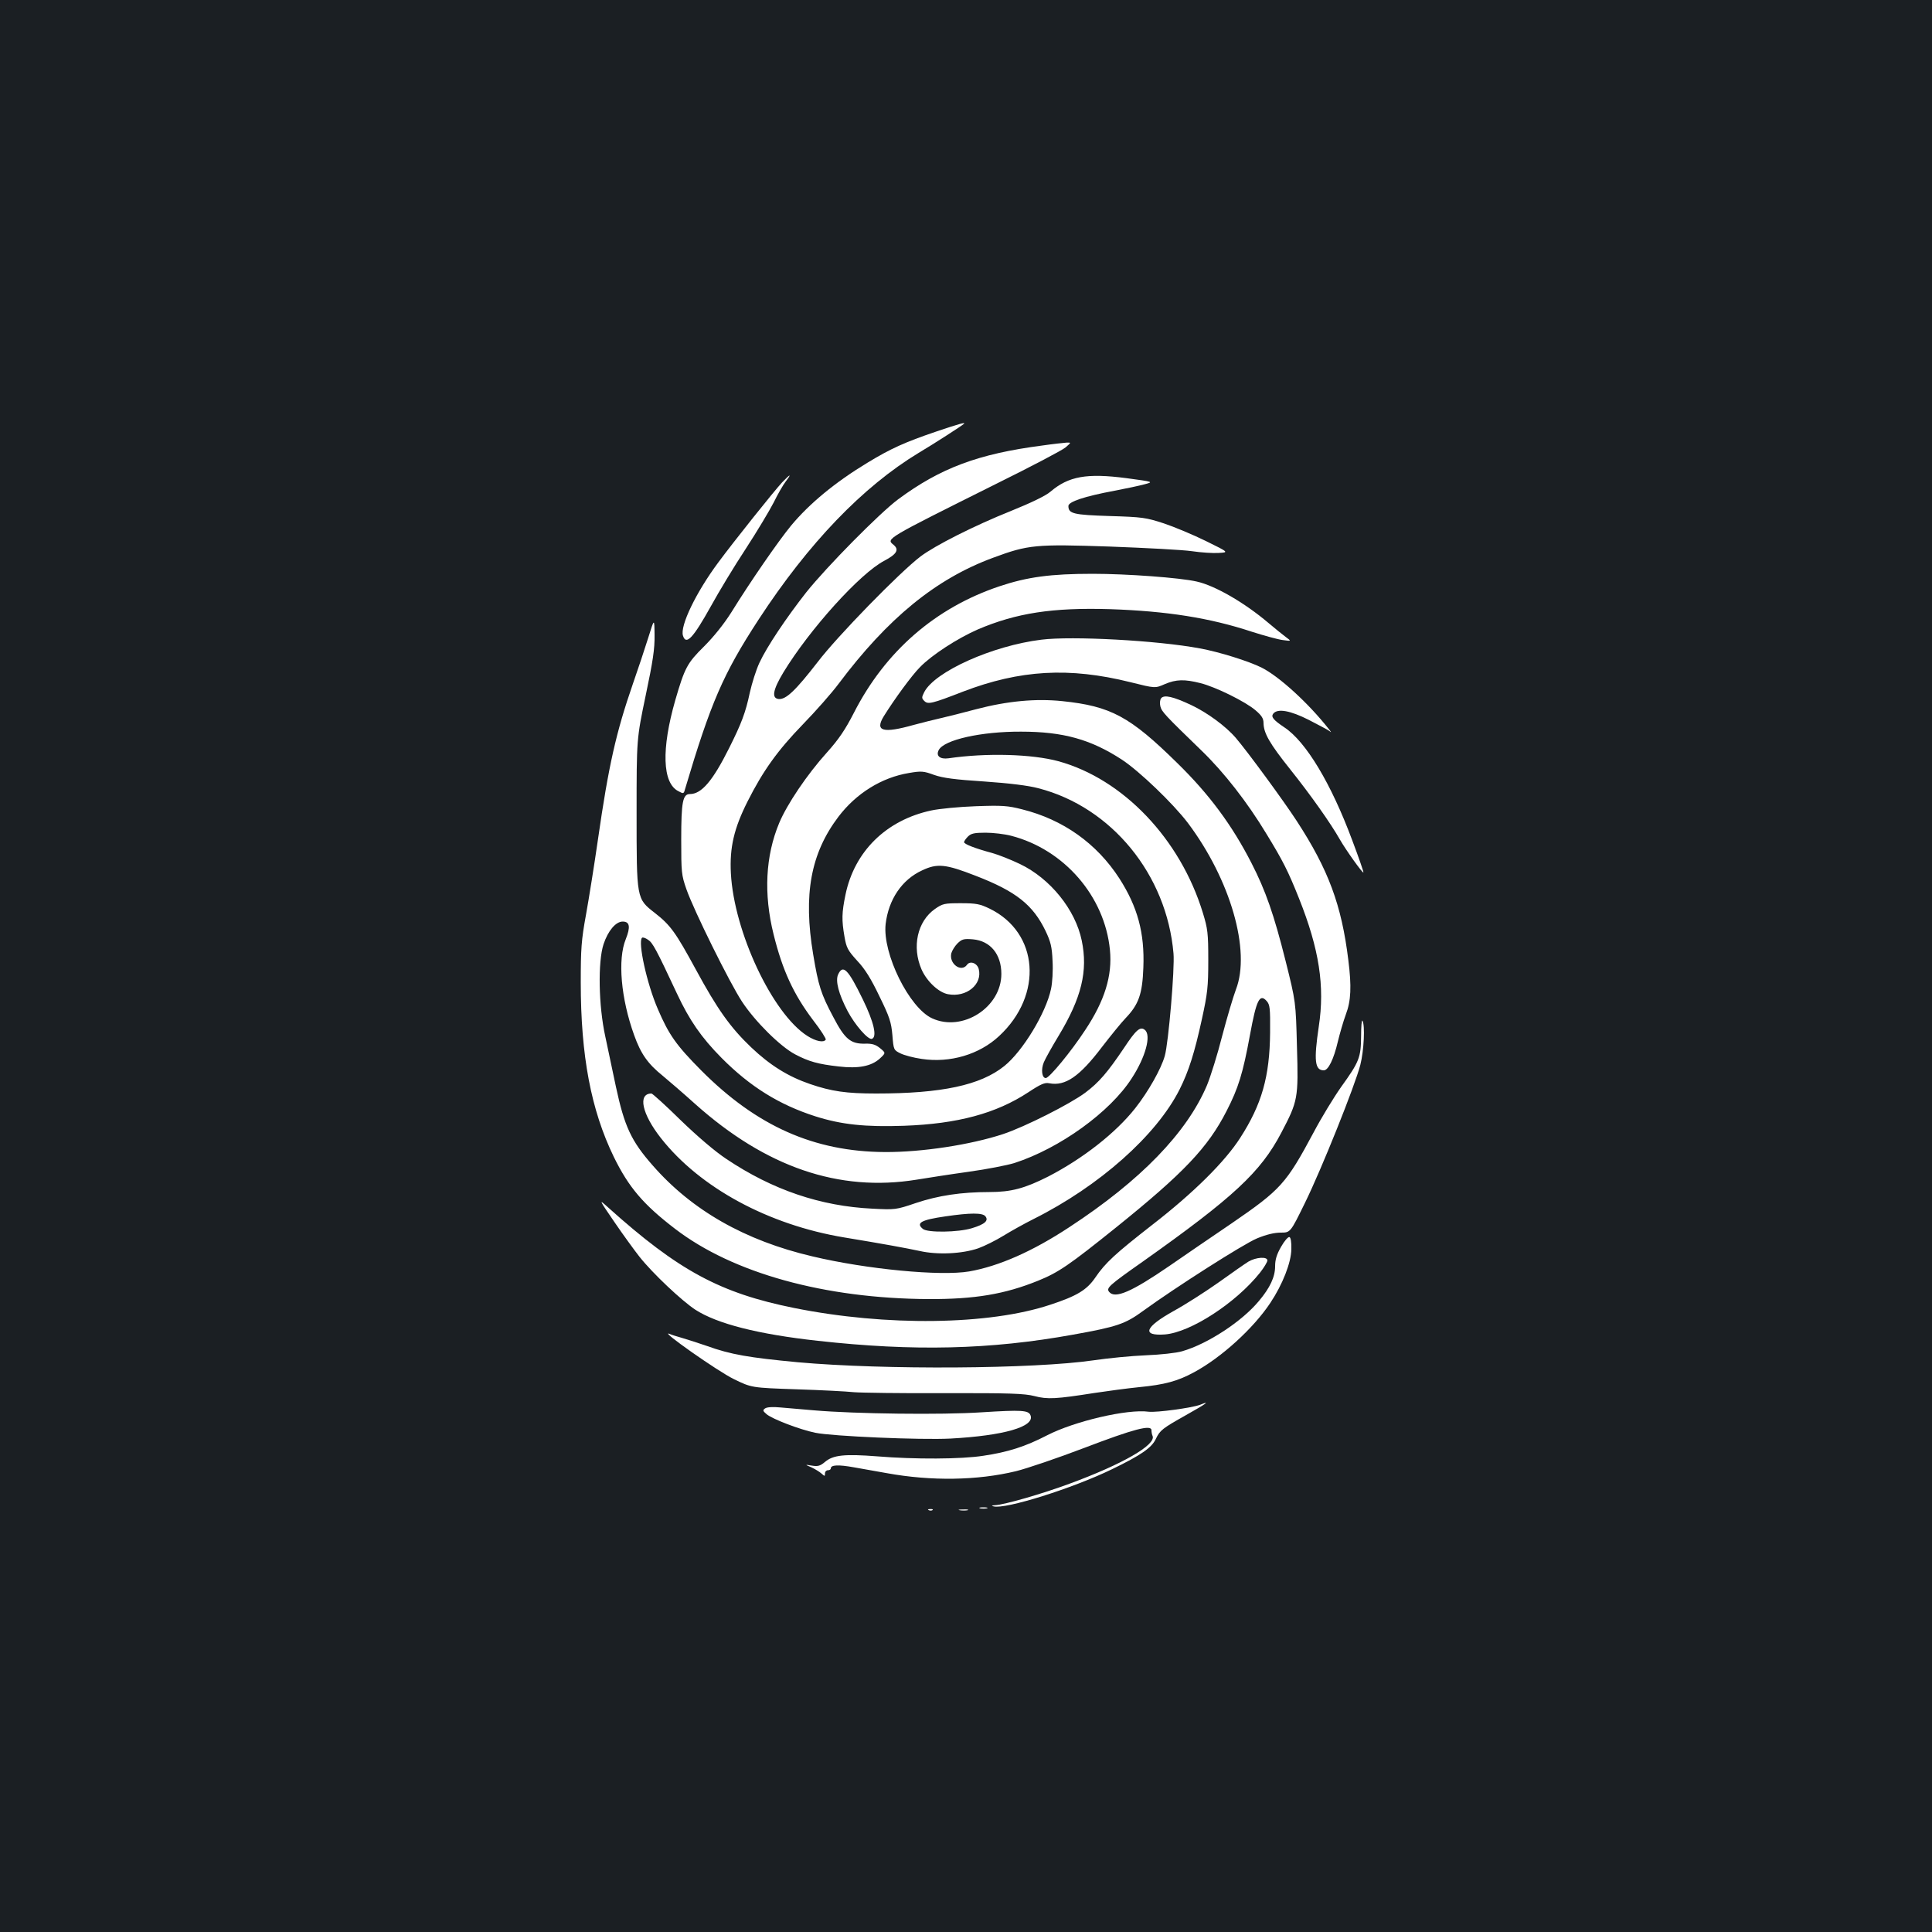 <?xml version="1.0" standalone="no"?>
<!DOCTYPE svg PUBLIC "-//W3C//DTD SVG 20010904//EN"
 "http://www.w3.org/TR/2001/REC-SVG-20010904/DTD/svg10.dtd">
<svg version="1.0" xmlns="http://www.w3.org/2000/svg"
 width="1000pt" height="1000pt" viewBox="0 0 1000 1000"
 preserveAspectRatio="xMidYMid meet">
<rect width="100%" height="100%" fill="#1b1f23"/>
<g transform="translate(0,1000) scale(0.1,-0.1)"
fill="#ffffff" stroke="none">
<path d="M4845 7766 c-162 -55 -235 -88 -355 -161 -167 -101 -300 -211 -395
-325 -66 -80 -213 -293 -310 -450 -38 -60 -90 -125 -141 -176 -87 -86 -100
-110 -149 -279 -72 -251 -67 -428 16 -470 26 -14 28 -14 34 8 134 451 198 599
382 881 258 395 539 687 828 862 76 45 225 141 234 150 11 10 -23 1 -144 -40z"/>
<path d="M5395 7694 c-331 -43 -527 -116 -747 -279 -95 -71 -367 -346 -475
-481 -102 -130 -203 -280 -242 -364 -17 -36 -39 -106 -50 -155 -22 -104 -43
-159 -107 -287 -85 -170 -143 -238 -203 -238 -37 0 -45 -40 -45 -235 0 -170 1
-184 27 -258 38 -109 224 -485 288 -582 68 -103 197 -231 274 -272 72 -38 120
-51 226 -63 102 -12 169 1 213 41 31 29 31 29 2 53 -23 19 -41 25 -77 24 -76
-2 -106 23 -166 138 -64 120 -77 162 -104 324 -52 310 -13 523 131 713 92 121
224 203 365 226 63 11 76 10 130 -10 46 -16 107 -24 260 -34 130 -9 228 -21
280 -35 379 -98 664 -447 699 -855 7 -77 -26 -463 -45 -530 -19 -68 -86 -186
-153 -271 -101 -128 -271 -261 -451 -354 -121 -61 -191 -80 -304 -80 -145 0
-265 -18 -381 -57 -103 -35 -107 -35 -225 -29 -268 13 -516 97 -755 257 -59
39 -149 116 -237 201 -77 76 -146 138 -151 138 -72 0 -50 -105 49 -231 202
-257 557 -449 949 -514 200 -33 315 -54 390 -70 93 -21 220 -15 304 14 33 12
91 41 130 65 39 24 109 63 155 86 340 170 637 433 757 672 47 94 77 189 115
363 29 133 33 167 33 305 0 141 -3 163 -28 245 -117 383 -413 693 -748 785
-137 37 -372 44 -569 15 -44 -6 -66 13 -50 43 28 53 220 96 426 95 218 0 361
-40 522 -145 91 -60 264 -226 341 -327 221 -294 327 -662 249 -863 -14 -37
-46 -145 -71 -240 -24 -95 -60 -210 -79 -256 -104 -245 -343 -492 -711 -733
-191 -126 -366 -203 -520 -230 -148 -25 -529 11 -811 78 -350 82 -624 239
-826 470 -112 127 -147 203 -191 408 -16 77 -41 194 -55 260 -35 159 -39 387
-9 478 23 69 63 117 99 117 37 0 41 -28 16 -91 -43 -105 -25 -307 43 -496 35
-98 71 -149 148 -211 30 -25 106 -90 168 -146 366 -327 744 -457 1146 -392 55
9 176 28 270 41 94 13 200 34 236 45 235 76 496 264 608 439 71 109 102 222
68 250 -24 20 -46 1 -108 -93 -85 -126 -129 -178 -201 -232 -78 -58 -311 -176
-425 -214 -167 -55 -419 -94 -612 -93 -366 2 -663 134 -950 422 -130 131 -168
185 -225 318 -57 131 -104 347 -82 369 4 4 18 -1 31 -10 24 -15 42 -48 150
-279 64 -137 126 -227 231 -333 148 -149 298 -242 485 -302 135 -43 260 -56
459 -49 278 10 477 64 643 173 65 43 86 52 109 47 83 -16 157 35 273 188 44
57 98 124 122 149 68 71 87 125 92 262 7 180 -30 314 -124 461 -117 181 -291
305 -504 358 -74 19 -103 21 -240 16 -85 -3 -189 -13 -230 -22 -233 -50 -398
-212 -444 -437 -19 -92 -20 -130 -5 -216 10 -58 17 -71 66 -125 40 -42 72 -94
115 -184 53 -108 61 -134 67 -201 6 -76 7 -77 41 -94 20 -10 69 -23 111 -29
147 -22 298 23 400 118 230 213 206 536 -49 660 -50 24 -69 28 -149 28 -85 0
-94 -2 -134 -30 -91 -64 -120 -196 -69 -313 27 -61 88 -119 137 -128 95 -18
179 51 159 130 -8 31 -45 45 -61 22 -30 -41 -94 6 -81 60 4 14 18 37 32 51 23
22 32 25 80 21 90 -8 147 -77 147 -179 0 -173 -201 -302 -358 -230 -119 54
-258 336 -241 488 15 127 84 230 189 278 78 37 121 33 277 -28 210 -81 297
-151 362 -286 26 -55 33 -81 36 -155 3 -50 -1 -113 -8 -145 -26 -124 -147
-323 -242 -399 -123 -99 -324 -142 -663 -142 -154 0 -231 11 -342 49 -114 39
-207 97 -305 190 -107 102 -175 197 -287 404 -104 191 -130 228 -212 292 -95
74 -94 71 -94 520 0 380 0 380 47 605 38 180 47 242 46 313 -1 88 -1 88 -33
-15 -18 -57 -53 -163 -79 -237 -87 -251 -126 -423 -181 -806 -19 -132 -47
-307 -62 -390 -24 -131 -27 -176 -27 -350 0 -380 53 -660 171 -903 77 -157
152 -246 318 -373 299 -229 773 -360 1310 -363 240 -1 395 25 568 95 106 43
160 80 404 276 349 281 475 413 572 603 61 119 84 193 121 394 33 180 50 215
86 175 17 -19 19 -36 18 -163 -2 -229 -43 -372 -155 -546 -79 -123 -241 -284
-454 -449 -191 -149 -244 -197 -296 -274 -44 -64 -95 -95 -232 -140 -317 -106
-850 -113 -1327 -17 -382 77 -598 193 -962 520 -50 45 -50 45 32 -75 45 -66
104 -147 130 -180 68 -86 219 -228 289 -274 113 -73 325 -127 634 -161 497
-55 891 -46 1322 32 228 41 269 55 362 123 165 120 519 346 589 375 48 20 90
30 123 30 50 0 50 0 125 153 87 177 259 607 287 715 19 75 25 206 11 229 -4 6
-7 -30 -7 -80 -1 -111 -9 -132 -104 -264 -38 -54 -102 -159 -141 -233 -143
-267 -170 -297 -425 -472 -107 -73 -253 -172 -323 -221 -194 -133 -280 -171
-311 -134 -16 20 -4 32 174 157 470 333 610 463 717 667 86 164 89 178 81 445
-6 233 -6 233 -59 445 -60 239 -103 363 -177 507 -100 195 -218 355 -384 517
-245 241 -344 294 -595 320 -136 14 -282 1 -446 -42 -64 -17 -146 -38 -182
-46 -36 -8 -99 -24 -140 -35 -160 -45 -203 -33 -156 44 54 87 145 212 188 255
61 63 194 149 299 195 199 85 387 114 684 105 295 -10 517 -45 735 -117 63
-20 135 -40 160 -43 45 -6 45 -6 15 16 -16 12 -57 45 -90 73 -124 105 -276
193 -371 214 -87 20 -362 40 -538 40 -217 0 -338 -16 -484 -65 -330 -111 -589
-335 -752 -654 -45 -88 -79 -138 -140 -206 -103 -114 -207 -269 -247 -365 -71
-170 -81 -367 -29 -576 46 -186 103 -310 205 -445 39 -50 68 -96 65 -100 -10
-17 -51 -9 -95 19 -181 115 -380 539 -396 842 -7 133 16 232 86 371 80 159
156 265 286 399 67 69 150 163 185 210 255 340 504 544 800 653 183 68 220 71
605 58 187 -7 378 -17 425 -24 47 -7 109 -11 138 -9 53 3 53 3 -67 62 -65 32
-163 73 -217 91 -92 30 -111 33 -280 38 -188 6 -214 12 -214 52 0 22 83 50
239 79 58 11 128 26 154 33 49 13 49 13 -92 32 -206 27 -300 10 -394 -70 -24
-21 -101 -58 -205 -100 -190 -76 -393 -179 -467 -235 -107 -81 -432 -414 -533
-547 -114 -147 -164 -195 -202 -191 -37 4 -30 47 25 138 135 222 397 513 523
578 64 34 77 57 47 82 -39 32 -45 28 530 315 182 90 344 175 360 189 30 26 30
26 5 25 -14 -1 -70 -7 -125 -15z m-161 -2020 c274 -71 484 -313 511 -591 13
-133 -27 -263 -129 -416 -72 -110 -185 -247 -203 -247 -20 0 -26 44 -10 82 8
19 42 80 76 136 119 197 153 336 120 494 -33 160 -163 321 -320 396 -46 22
-111 48 -144 57 -89 24 -145 46 -145 56 0 5 9 18 20 29 16 16 33 20 91 20 39
0 99 -7 133 -16z m-134 -1969 c19 -23 -3 -42 -69 -62 -71 -22 -230 -24 -254
-4 -38 31 -9 47 116 65 129 19 192 19 207 1z"/>
<path d="M4048 7503 c-41 -44 -248 -303 -330 -414 -116 -156 -199 -329 -183
-379 16 -52 52 -14 145 153 39 71 119 204 179 295 60 92 125 201 146 242 20
41 48 90 62 108 32 42 25 41 -19 -5z"/>
<path d="M5390 6689 c-253 -31 -551 -165 -606 -271 -14 -28 -14 -32 0 -46 19
-19 38 -15 200 48 295 113 550 128 867 49 128 -32 128 -32 178 -10 59 25 102
26 185 5 79 -20 231 -95 284 -140 33 -28 42 -43 42 -67 1 -52 31 -105 138
-239 107 -134 210 -280 257 -363 32 -56 118 -176 122 -171 2 2 -24 77 -58 167
-109 293 -239 510 -351 584 -58 39 -71 55 -57 72 23 27 88 15 183 -33 50 -26
98 -51 106 -57 12 -10 12 -8 -1 8 -105 134 -257 273 -348 319 -65 33 -221 82
-321 100 -218 41 -662 65 -820 45z"/>
<path d="M6010 6386 c-6 -8 -8 -26 -4 -42 7 -28 24 -46 213 -229 116 -112 237
-267 336 -431 85 -139 112 -192 169 -335 104 -261 134 -453 102 -662 -26 -176
-21 -227 26 -227 23 0 51 56 73 150 10 41 28 104 41 139 27 71 30 145 13 281
-35 286 -103 469 -268 722 -67 103 -254 358 -314 428 -52 61 -149 132 -232
171 -94 44 -139 54 -155 35z"/>
<path d="M4338 4956 c-15 -33 3 -101 49 -189 38 -72 107 -151 126 -144 28 10
10 87 -47 204 -77 158 -103 183 -128 129z"/>
<path d="M6631 3547 c-23 -40 -31 -67 -31 -101 0 -55 -26 -111 -84 -180 -88
-106 -265 -222 -397 -260 -30 -9 -113 -18 -189 -21 -74 -3 -196 -15 -270 -26
-310 -45 -1084 -50 -1530 -10 -254 24 -348 40 -470 84 -47 16 -105 35 -130 42
-25 7 -54 16 -65 21 -57 22 252 -195 333 -234 92 -45 92 -45 325 -53 127 -4
261 -11 297 -15 36 -3 247 -6 469 -5 340 1 414 -2 465 -15 68 -18 113 -15 311
16 66 10 170 24 230 30 134 13 200 31 285 77 143 77 308 228 395 359 64 96
108 209 109 278 1 36 -3 61 -10 63 -7 2 -26 -20 -43 -50z"/>
<path d="M6462 3470 c-18 -11 -88 -60 -155 -108 -68 -48 -171 -114 -231 -147
-151 -84 -169 -131 -46 -122 133 11 367 163 492 320 21 27 38 55 38 63 0 21
-59 17 -98 -6z"/>
<path d="M6212 2729 c-42 -16 -225 -41 -267 -36 -109 15 -383 -49 -525 -122
-114 -59 -203 -87 -330 -106 -115 -18 -354 -19 -550 -3 -169 13 -228 7 -270
-29 -25 -21 -37 -24 -68 -19 -37 6 -37 6 -2 -9 19 -9 42 -23 52 -32 17 -15 18
-15 18 0 0 10 7 17 15 17 8 0 15 4 15 9 0 19 38 21 121 6 46 -8 122 -22 169
-30 231 -42 469 -38 668 10 57 14 216 68 355 121 254 97 347 122 347 91 0 -8
2 -22 6 -30 17 -46 -156 -146 -431 -247 -140 -52 -338 -109 -385 -111 -18 -1
-20 -3 -7 -6 61 -16 408 93 612 192 151 73 207 112 228 158 21 44 34 54 155
122 107 60 130 77 74 54z"/>
<path d="M3960 2710 c-13 -9 -12 -13 8 -30 30 -25 170 -79 252 -96 87 -18 544
-38 700 -30 274 15 437 61 414 120 -10 27 -46 29 -252 16 -208 -14 -658 -8
-867 10 -60 5 -139 12 -175 15 -39 4 -71 2 -80 -5z"/>
<path d="M5073 2193 c9 -2 25 -2 35 0 9 3 1 5 -18 5 -19 0 -27 -2 -17 -5z"/>
<path d="M4808 2183 c7 -3 16 -2 19 1 4 3 -2 6 -13 5 -11 0 -14 -3 -6 -6z"/>
<path d="M4968 2183 c12 -2 30 -2 40 0 9 3 -1 5 -23 4 -22 0 -30 -2 -17 -4z"/>
</g>
</svg>
